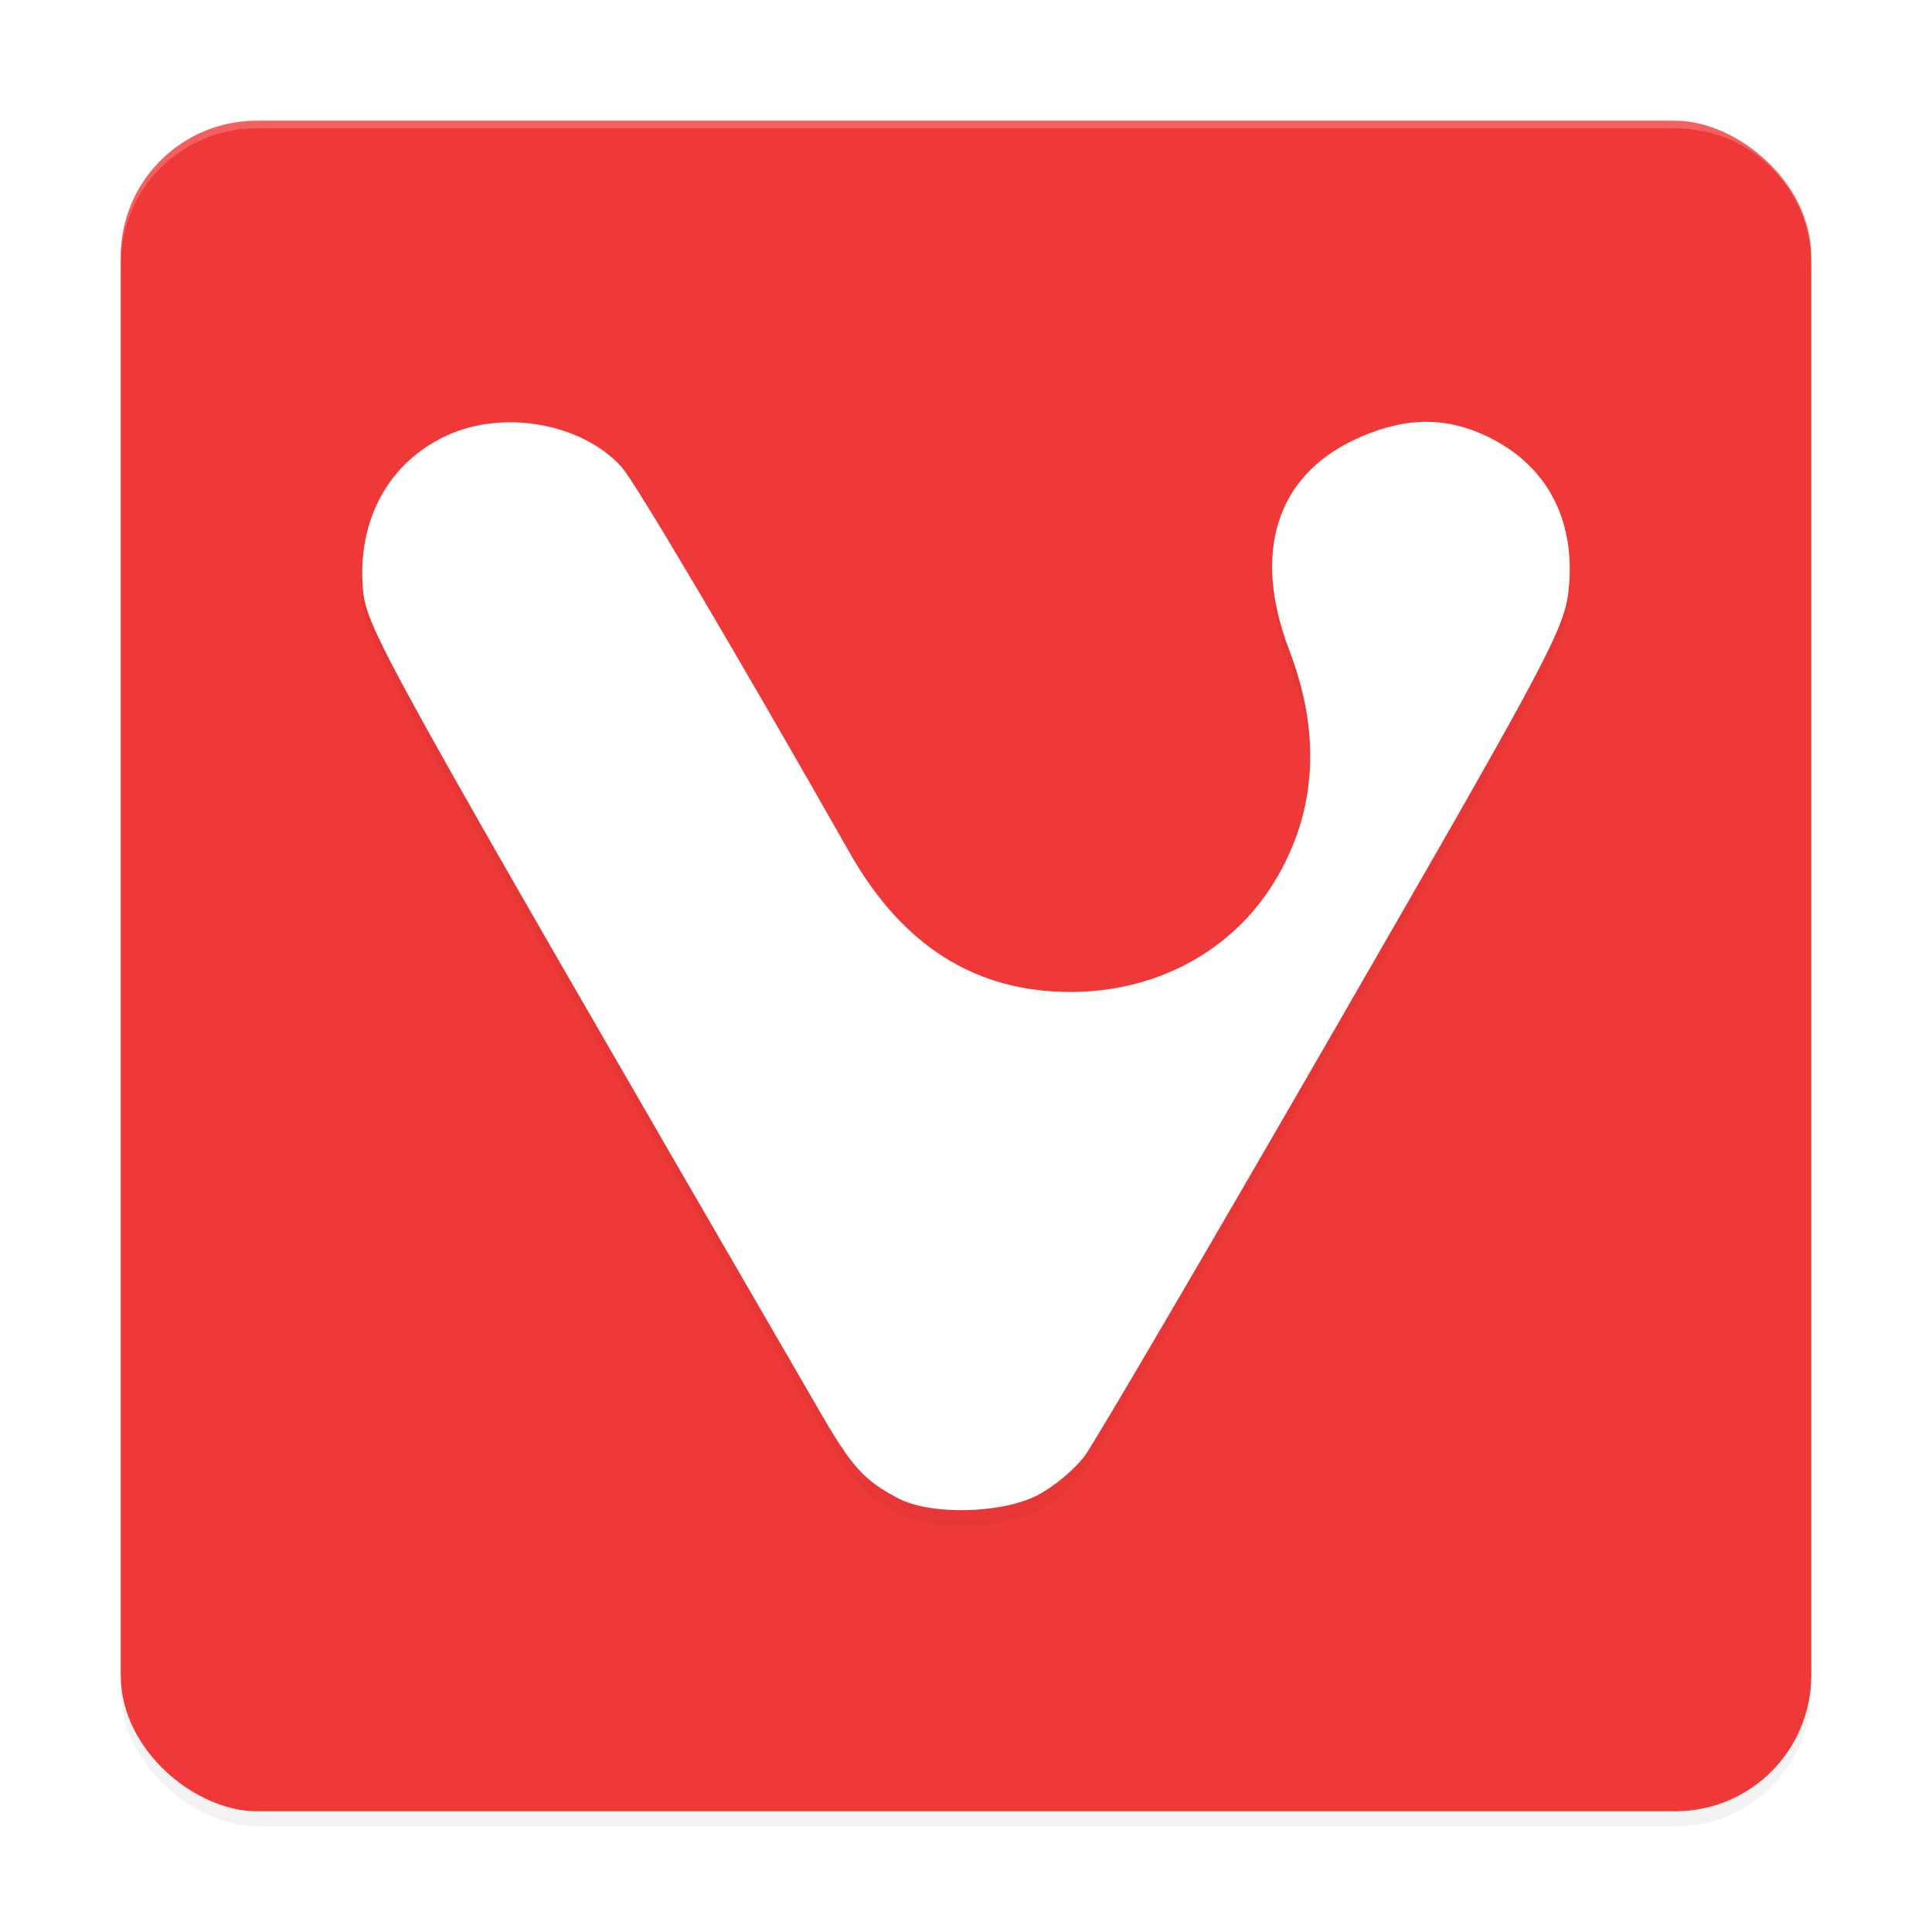 <svg width="512" height="512" enable-background="new" version="1.0" xmlns="http://www.w3.org/2000/svg" xmlns:osb="http://www.openswatchbook.org/uri/2009/osb" xmlns:xlink="http://www.w3.org/1999/xlink">
 <defs>
  <filter id="a" x="-.024" y="-.024" width="1.048" height="1.048" color-interpolation-filters="sRGB">
   <feGaussianBlur stdDeviation="4.48"/>
  </filter>
  <filter id="b" x="-.023" y="-.025" width="1.046" height="1.051" color-interpolation-filters="sRGB">
   <feGaussianBlur stdDeviation="3.042"/>
  </filter>
 </defs>
 <g transform="translate(0,212)">
  <g></g>
  <g transform="translate(-208,16)">
   <rect transform="matrix(0,-1,-1,0,0,0)" x="-256" y="-688" width="448" height="448" rx="36" ry="36" enable-background="new" filter="url(#a)" opacity=".1"/>
   <rect transform="matrix(0,-1,-1,0,0,0)" x="-256" y="-688" width="448" height="448" rx="36" ry="36" enable-background="new" filter="url(#a)" opacity=".2"/>
   <rect transform="matrix(0,-1,-1,0,0,0)" x="-252" y="-688" width="448" height="448" rx="36" ry="36" enable-background="new" fill="#ef3938"/>
   <path transform="translate(0,-244)" d="m276 48c-19.944 0-36 16.056-36 36v2c0-19.944 16.056-36 36-36h376c19.944 0 36 16.056 36 36v-2c0-19.944-16.056-36-36-36z" enable-background="new" fill="#fff" opacity=".2"/>
   <path d="m482.89 172.28c4.272-2.18 9.928-6.883 12.567-10.451 2.64-3.568 32.435-54.413 66.211-112.99 59.49-103.17 61.437-106.88 62.214-118.61 1.224-18.477-7.337-32.605-23.968-39.554-10.43-4.358-20.806-3.799-32.754 1.764-20.997 9.776-27.365 30.123-17.486 55.87 8.876 23.133 7.087 44.773-5.239 63.383-11.355 17.142-30.841 27.192-52.725 27.192-25.164 0-44.495-12.172-58.506-36.838-29.927-52.688-56.909-98.323-60.467-102.27-10.382-11.523-31.049-15.3-46.158-8.437-15.506 7.043-23.957 22.429-22.396 40.773 0.883 10.382 4.361 16.64 121.35 218.43 8.288 14.295 11.526 17.847 20.573 22.564 8.579 4.473 27.219 4.054 36.787-0.827z" enable-background="new" filter="url(#b)" opacity=".2"/>
   <path d="m482.89 168.28c4.272-2.18 9.928-6.883 12.567-10.451 2.64-3.568 32.435-54.413 66.211-112.99 59.49-103.17 61.437-106.88 62.214-118.61 1.224-18.477-7.337-32.605-23.968-39.554-10.43-4.358-20.806-3.799-32.754 1.764-20.997 9.776-27.365 30.123-17.486 55.87 8.876 23.133 7.087 44.773-5.239 63.383-11.355 17.142-30.841 27.192-52.725 27.192-25.164 0-44.495-12.172-58.506-36.838-29.927-52.688-56.909-98.323-60.467-102.27-10.382-11.523-31.049-15.3-46.158-8.437-15.506 7.043-23.957 22.429-22.396 40.773 0.883 10.382 4.361 16.64 121.35 218.43 8.288 14.295 11.526 17.847 20.573 22.564 8.579 4.473 27.219 4.054 36.787-0.827z" enable-background="new" fill="#fff"/>
  </g>
 </g>
</svg>
